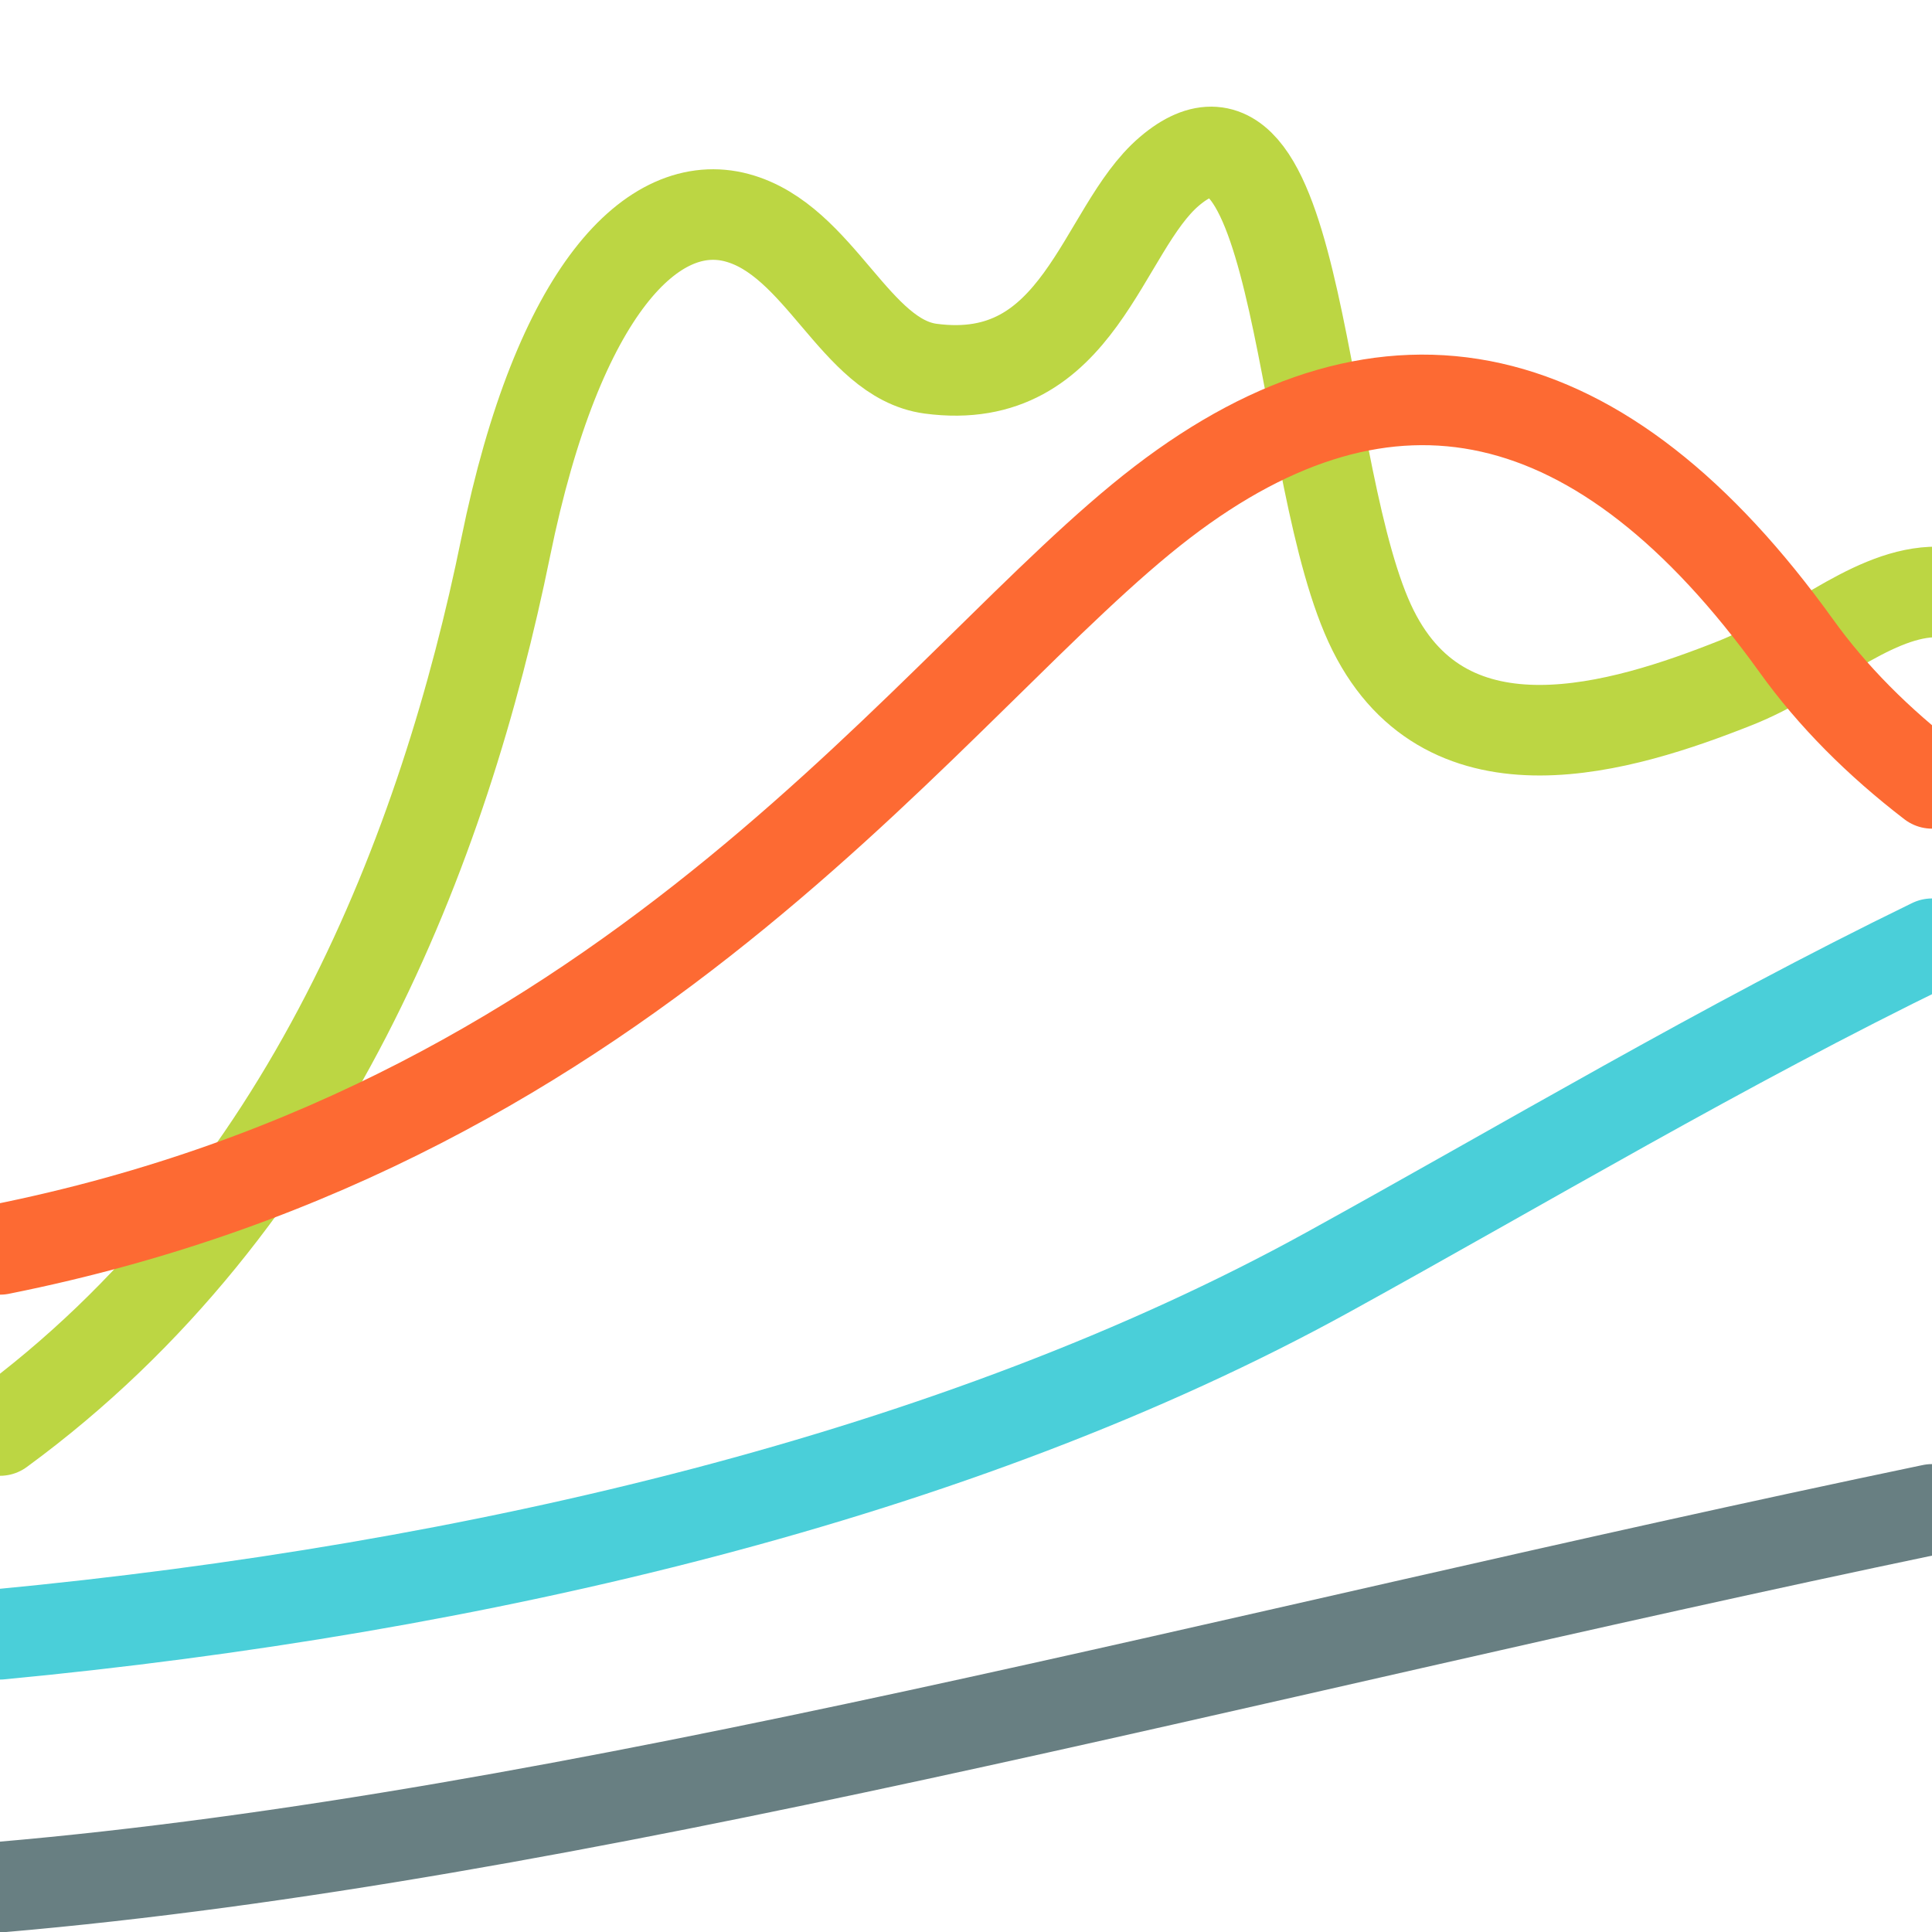 <?xml version="1.0" encoding="utf-8"?>
<!-- Generator: Adobe Illustrator 19.0.0, SVG Export Plug-In . SVG Version: 6.00 Build 0)  -->
<svg version="1.1" id="Layer_1" xmlns="http://www.w3.org/2000/svg" xmlns:xlink="http://www.w3.org/1999/xlink" x="0px" y="0px"
	 viewBox="1120 11 512 512" style="enable-background:new 1120 11 512 512;" xml:space="preserve">
<style type="text/css">
	.st0{display:none;}
	.st1{display:inline;}
	.st2{fill:none;stroke:#BCD643;stroke-width:24;stroke-linecap:round;stroke-miterlimit:10;}
	.st3{fill:none;stroke:#FD6A33;stroke-width:24;stroke-linecap:round;stroke-miterlimit:10;}
	.st4{fill:none;stroke:#4ACFD9;stroke-width:24;stroke-linecap:round;stroke-miterlimit:10;}
	.st5{fill:none;stroke:#687F82;stroke-width:24;stroke-linecap:round;stroke-miterlimit:10;}
</style>
<g id="Layer_3" class="st0">
	<rect x="1276" y="-401" class="st1" width="512" height="512.8"/>
</g>
<g id="Layer_5" class="st0">
</g>
<path class="st2" d="M1120,390.1c82-60,117.9-155.1,134-234c14-68.7,39.3-93.3,61.3-87.4s31.3,37.3,51.3,40
	c39.7,5.3,45.2-36.9,63.3-52.3c35.6-30.3,34,81.7,54,121.7s66,25.8,96,13.9c18.5-7.3,35.2-23.3,52-24.1"/>
<path class="st3" d="M1120,342.1c170-34,248-152,308-198s116.5-33.6,168,38c9.6,13.4,21.8,25.6,36,36.5"/>
<path class="st4" d="M1120,444.1c126-12,254-42,352-96c51.9-28.6,104.5-60,160-87"/>
<path class="st5" d="M1120,511.1c152.3-13.1,324.7-61,512-100.1"/>
</svg>
